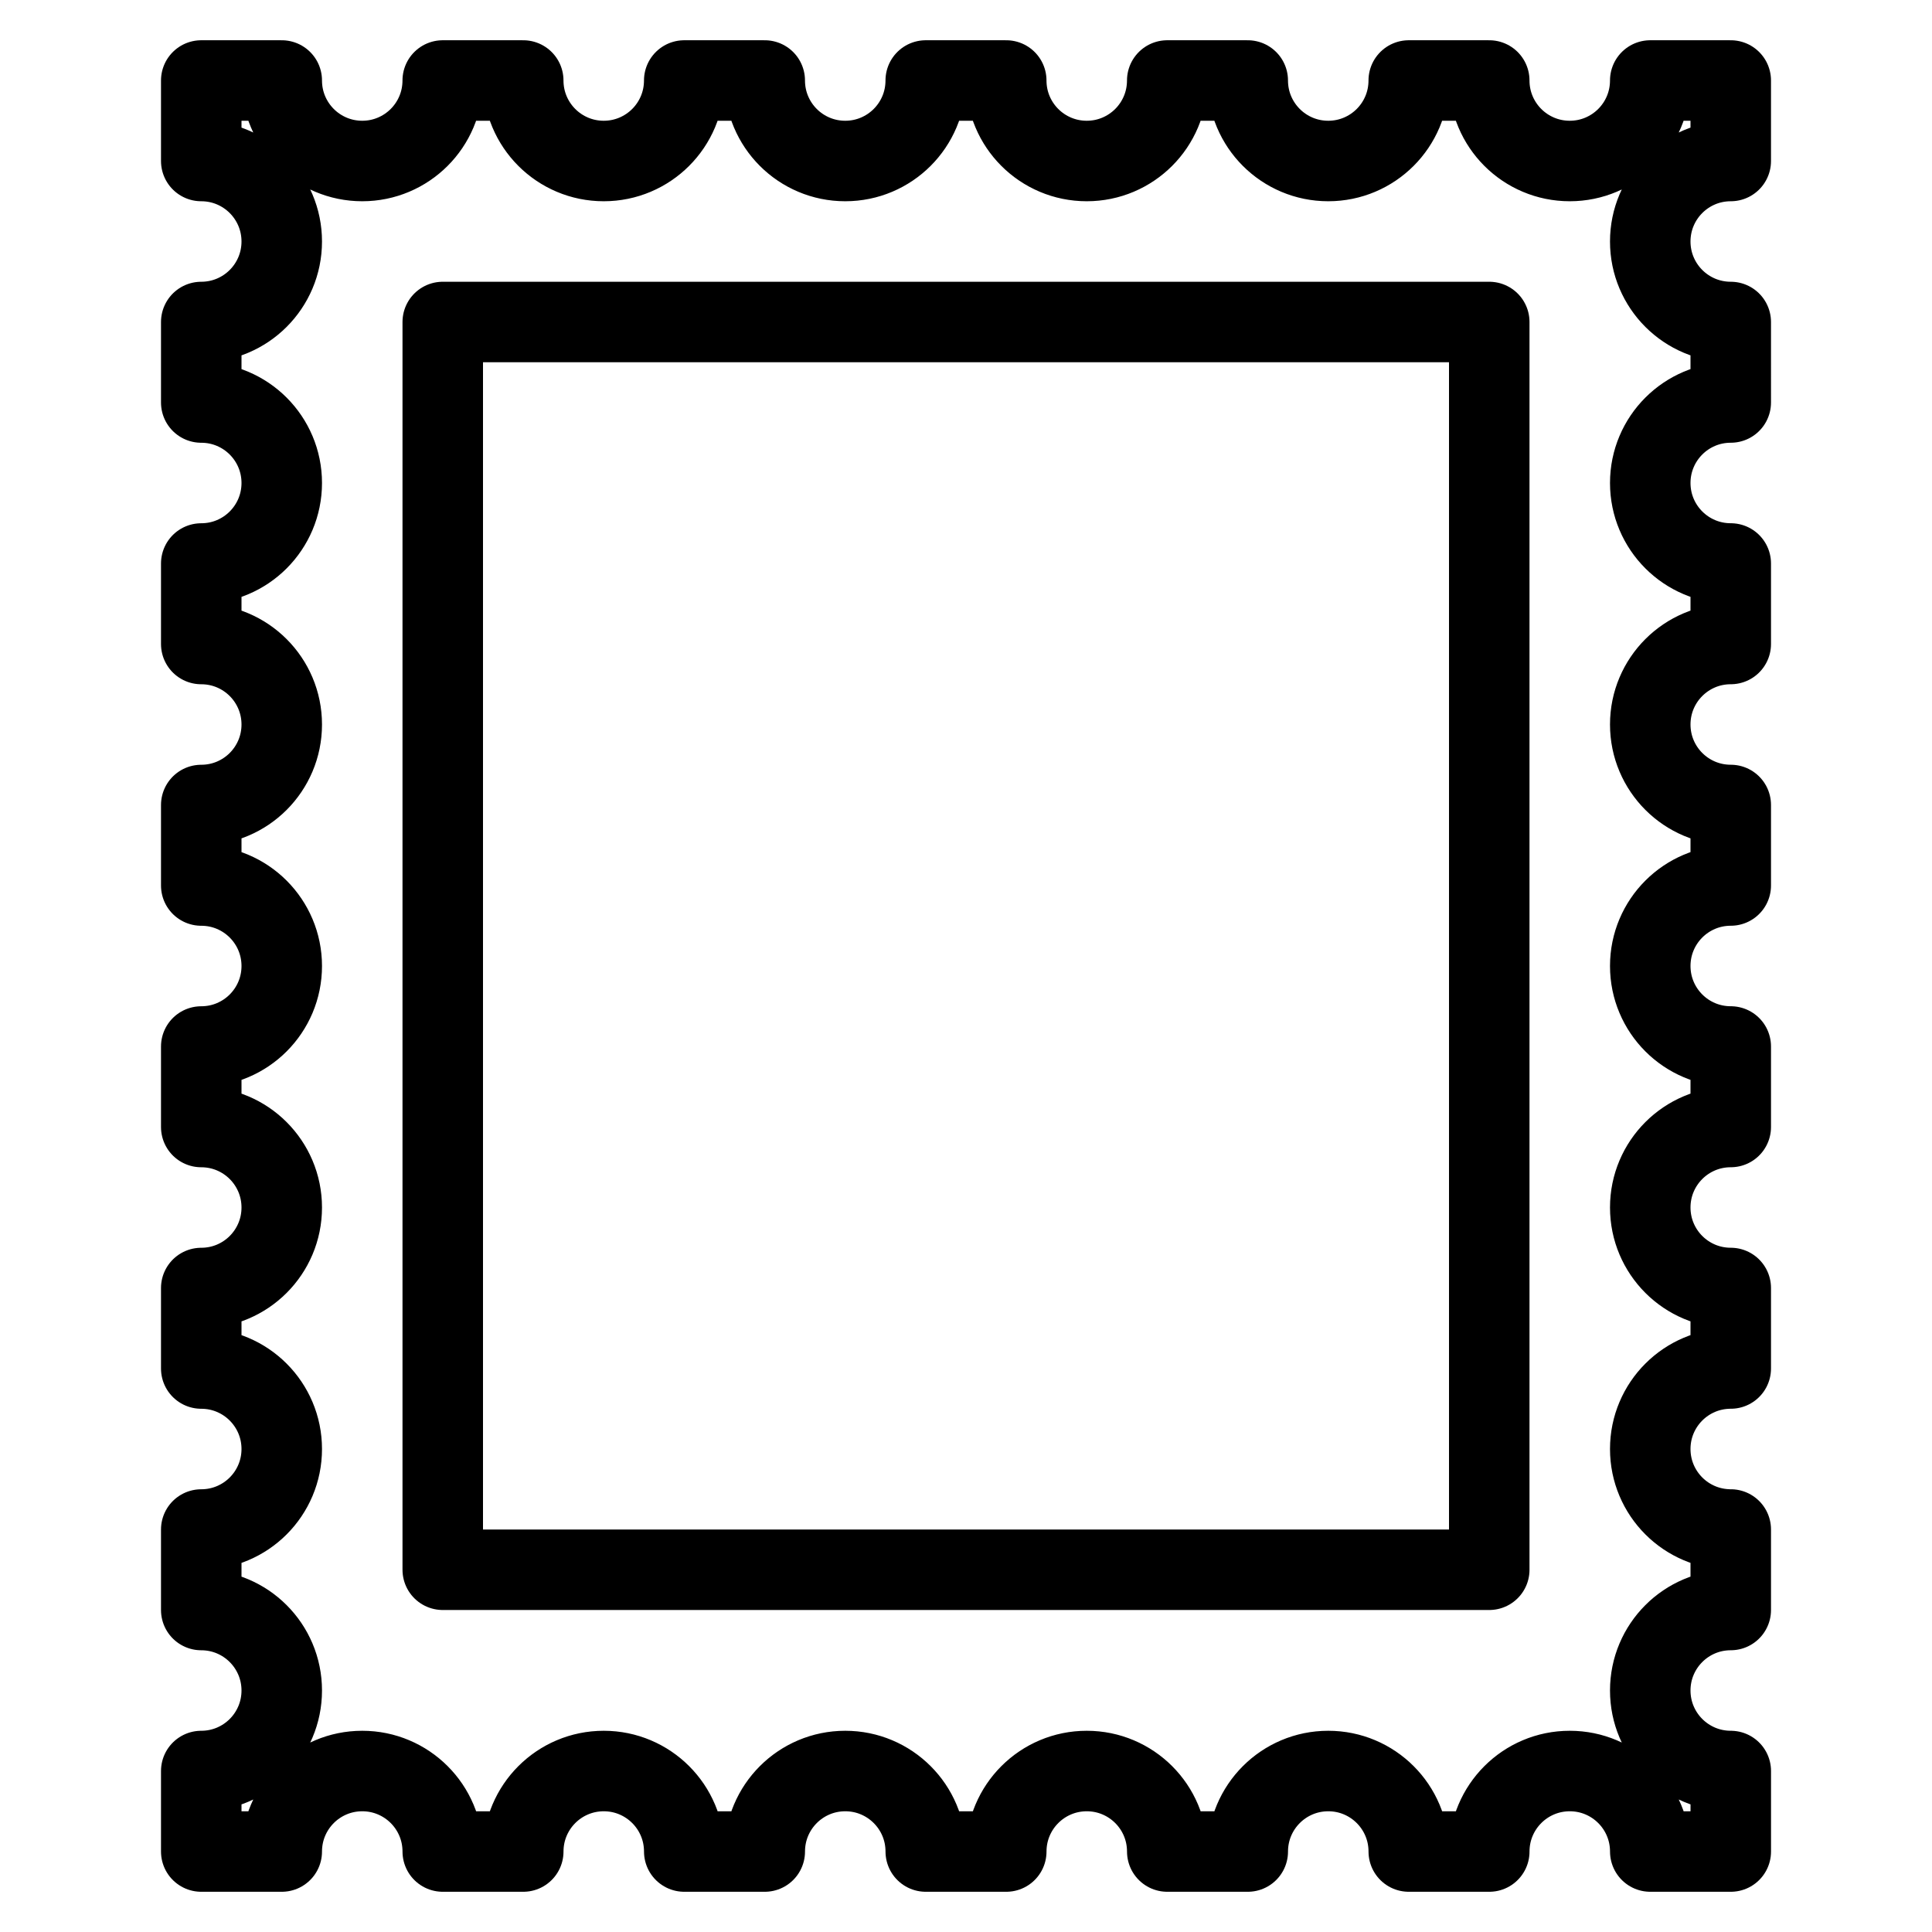 <?xml version="1.0" encoding="utf-8"?>
<!-- Generator: Adobe Illustrator 18.0.0, SVG Export Plug-In . SVG Version: 6.00 Build 0)  -->
<!DOCTYPE svg PUBLIC "-//W3C//DTD SVG 1.1//EN" "http://www.w3.org/Graphics/SVG/1.1/DTD/svg11.dtd">
<svg version="1.1" xmlns="http://www.w3.org/2000/svg" xmlns:xlink="http://www.w3.org/1999/xlink" x="0px" y="0px"
	 viewBox="0 0 48 48" enable-background="new 0 0 48 48" xml:space="preserve">
<g id="Layer_1">
	<path fill="none" stroke="#000000" stroke-width="2" stroke-linecap="round" stroke-linejoin="round" stroke-miterlimit="10" d="
		M41,42c0-1.105,0.895-2,2-2v-2c-1.105,0-2-0.895-2-2c0-1.105,0.895-2,2-2v-2c-1.105,0-2-0.895-2-2
		c0-1.105,0.895-2,2-2v-2c-1.105,0-2-0.895-2-2c0-1.105,0.895-2,2-2v-2c-1.105,0-2-0.895-2-2
		c0-1.105,0.895-2,2-2v-2c-1.105,0-2-0.895-2-2c0-1.105,0.895-2,2-2V8c-1.105,0-2-0.895-2-2
		c0-1.105,0.895-2,2-2V2h-2c0,1.105-0.895,2-2,2s-2-0.895-2-2h-2c0,1.105-0.895,2-2,2s-2-0.895-2-2
		h-2c0,1.105-0.895,2-2,2s-2-0.895-2-2h-2c0,1.105-0.895,2-2,2s-2-0.895-2-2h-2
		c0,1.105-0.895,2-2,2s-2-0.895-2-2h-2c0,1.105-0.895,2-2,2S7,3.105,7,2H5v2c1.105,0,2,0.895,2,2
		c0,1.105-0.895,2-2,2v2c1.105,0,2,0.895,2,2c0,1.105-0.895,2-2,2v2c1.105,0,2,0.895,2,2
		c0,1.105-0.895,2-2,2v2c1.105,0,2,0.895,2,2c0,1.105-0.895,2-2,2v2c1.105,0,2,0.895,2,2
		c0,1.105-0.895,2-2,2v2c1.105,0,2,0.895,2,2c0,1.105-0.895,2-2,2v2c1.105,0,2,0.895,2,2
		c0,1.105-0.895,2-2,2v2h2c0-1.105,0.895-2,2-2s2,0.895,2,2h2c0-1.105,0.895-2,2-2s2,0.895,2,2h2
		c0-1.105,0.895-2,2-2s2,0.895,2,2h2c0-1.105,0.895-2,2-2s2,0.895,2,2h2c0-1.105,0.895-2,2-2
		s2,0.895,2,2h2c0-1.105,0.895-2,2-2s2,0.895,2,2h2v-2C41.895,44,41,43.105,41,42z"/>
	
		<rect x="11" y="8" fill="none" stroke="#000000" stroke-width="2" stroke-linecap="round" stroke-linejoin="round" stroke-miterlimit="10" width="26" height="31"/>
</g>
<g id="Layer_2">
</g>
<g id="Layer_3">
</g>
</svg>
